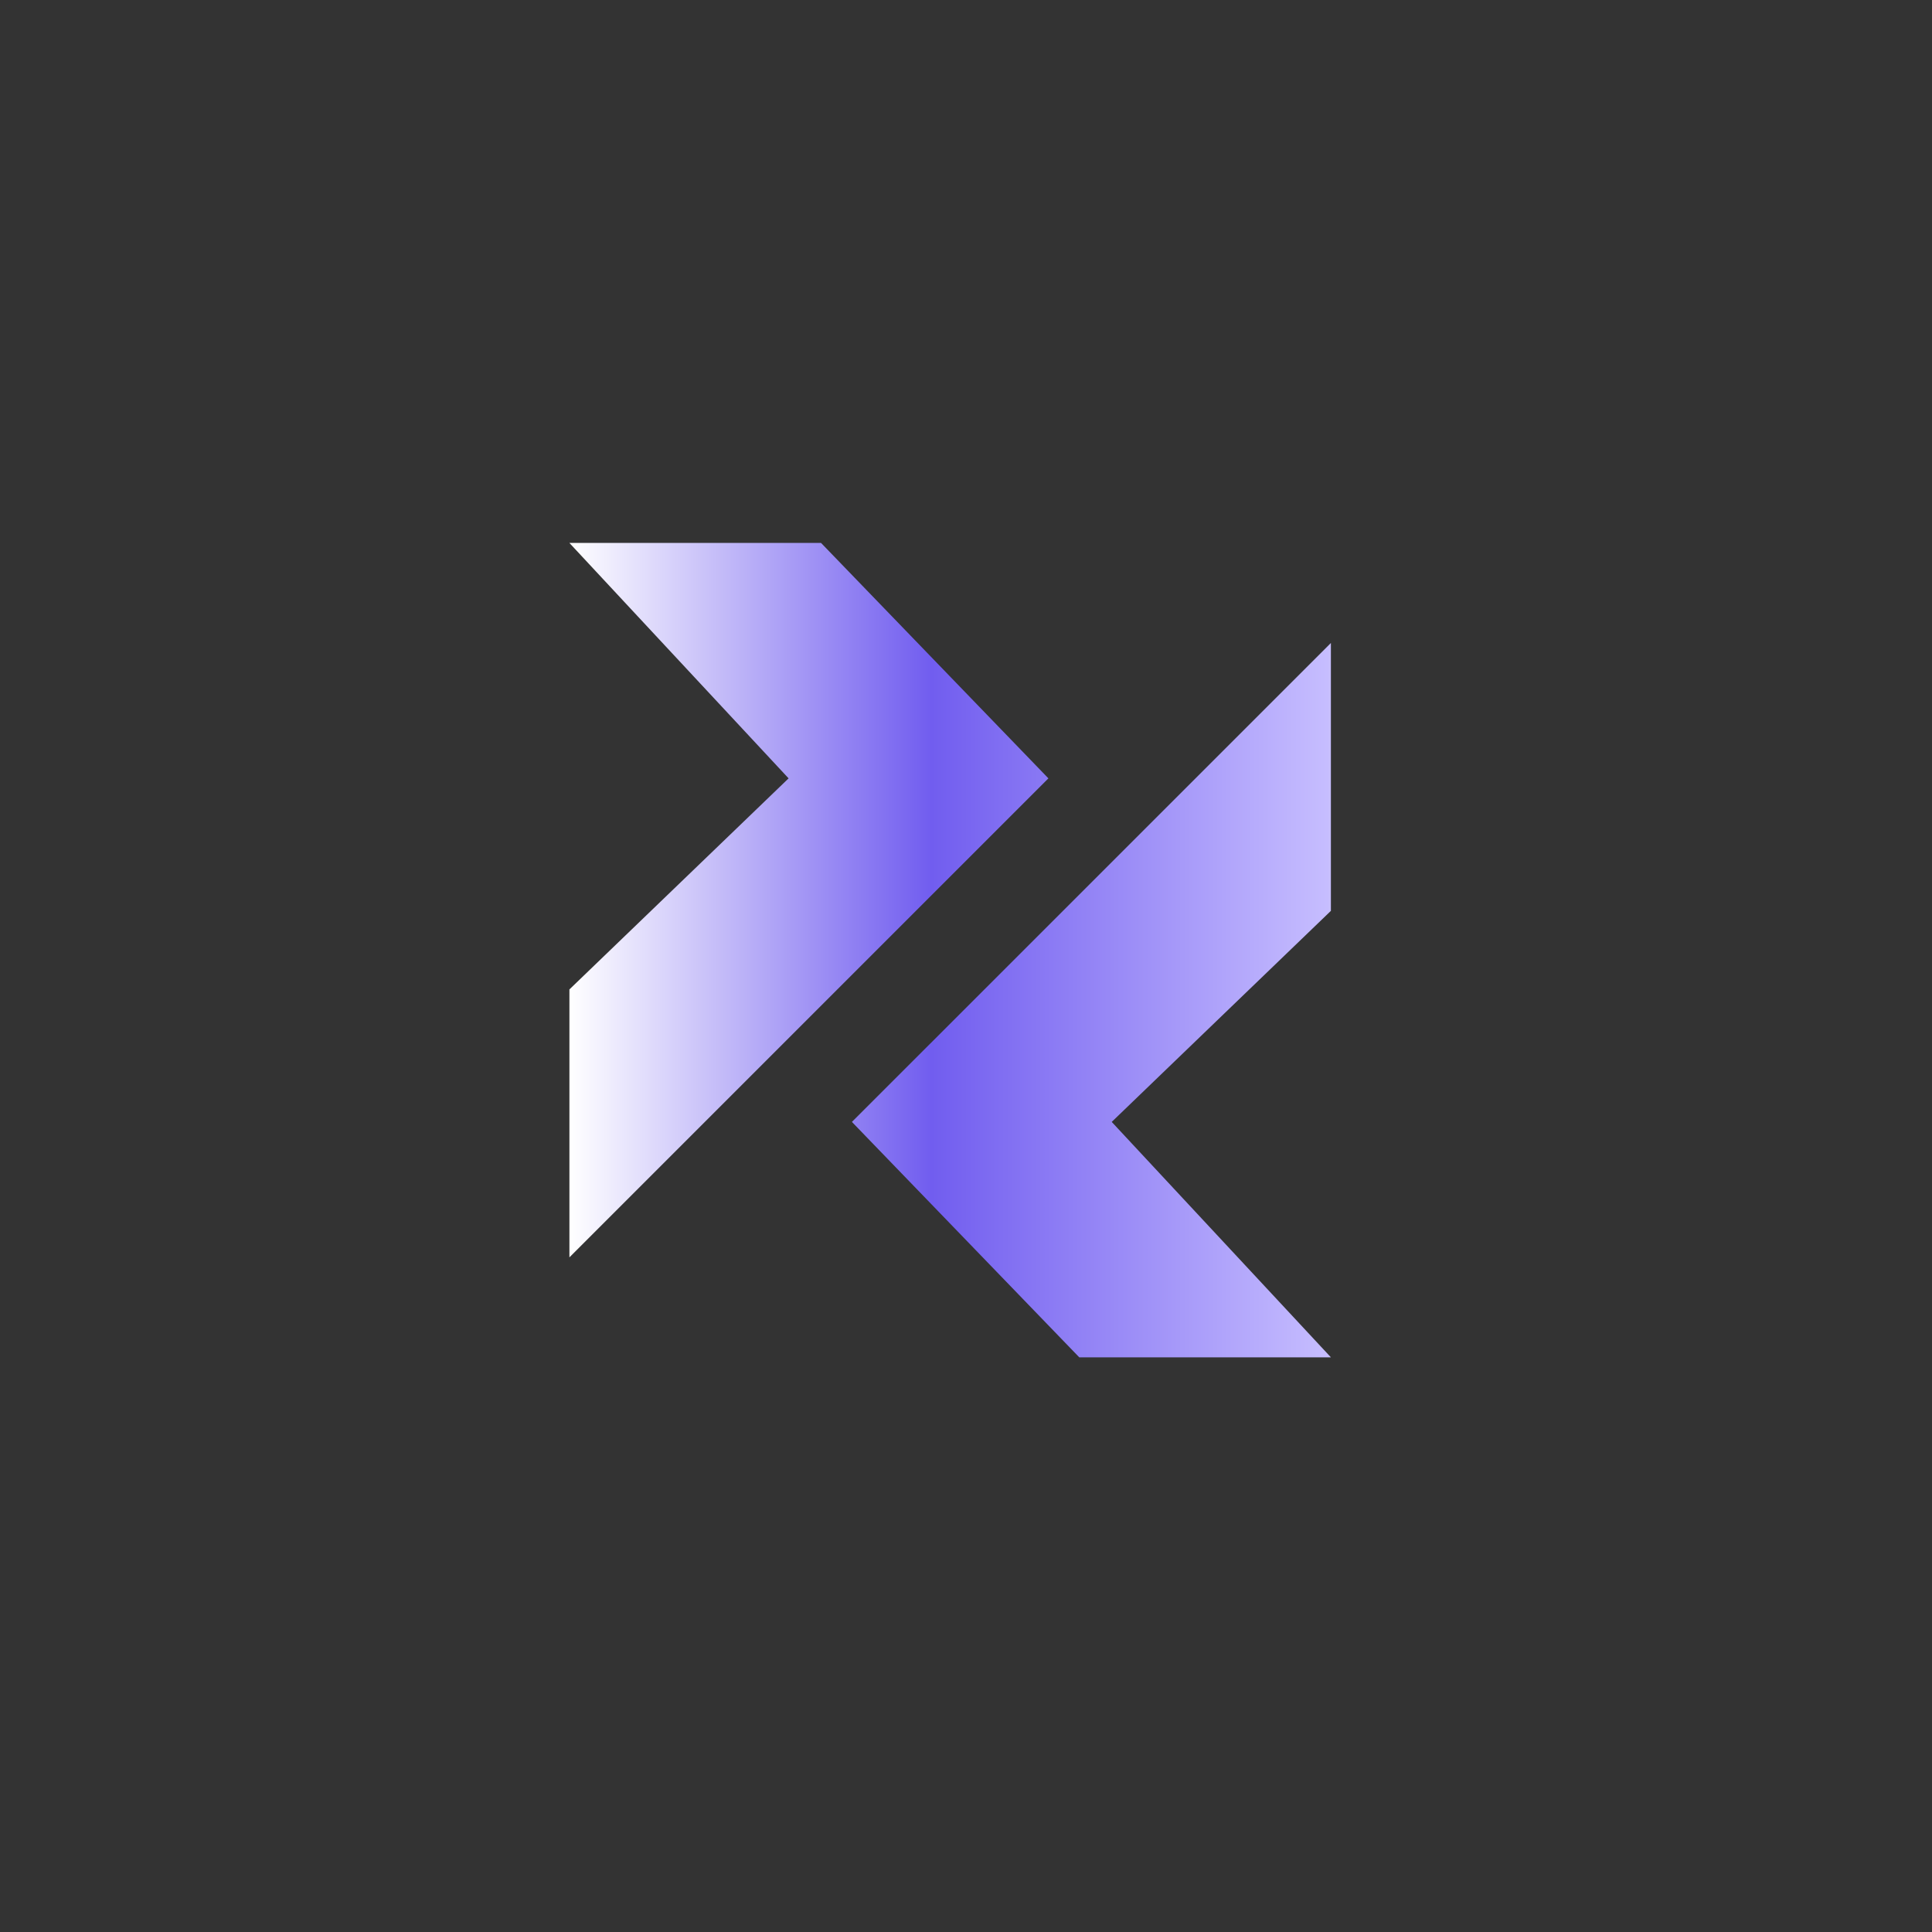 <svg width="40" height="40" viewBox="0 0 40 40" fill="none" xmlns="http://www.w3.org/2000/svg">
    <rect x="0" y="0" width="40" height="40" fill="#333333" stroke="none"/>
    <path fill-rule="evenodd" clip-rule="evenodd" d="M11.789 20.485V26.032L21.706 16.115L16.999 11.241H11.789L16.327 16.115L11.789 20.485ZM27.555 18.858V13.312L17.638 23.228L22.345 28.102H27.555L23.017 23.228L27.555 18.858Z" fill="url(#paint0_linear_13066_6688)"/>
    <defs>
    <linearGradient id="paint0_linear_13066_6688" x1="11.789" y1="19.672" x2="27.555" y2="19.672" gradientUnits="userSpaceOnUse">
    <stop stop-color="white"/>
    <stop offset="0.475" stop-color="#715DEF"/>
    <stop offset="1" stop-color="#C7BEFF"/>
    </linearGradient>
    </defs>
    </svg>
